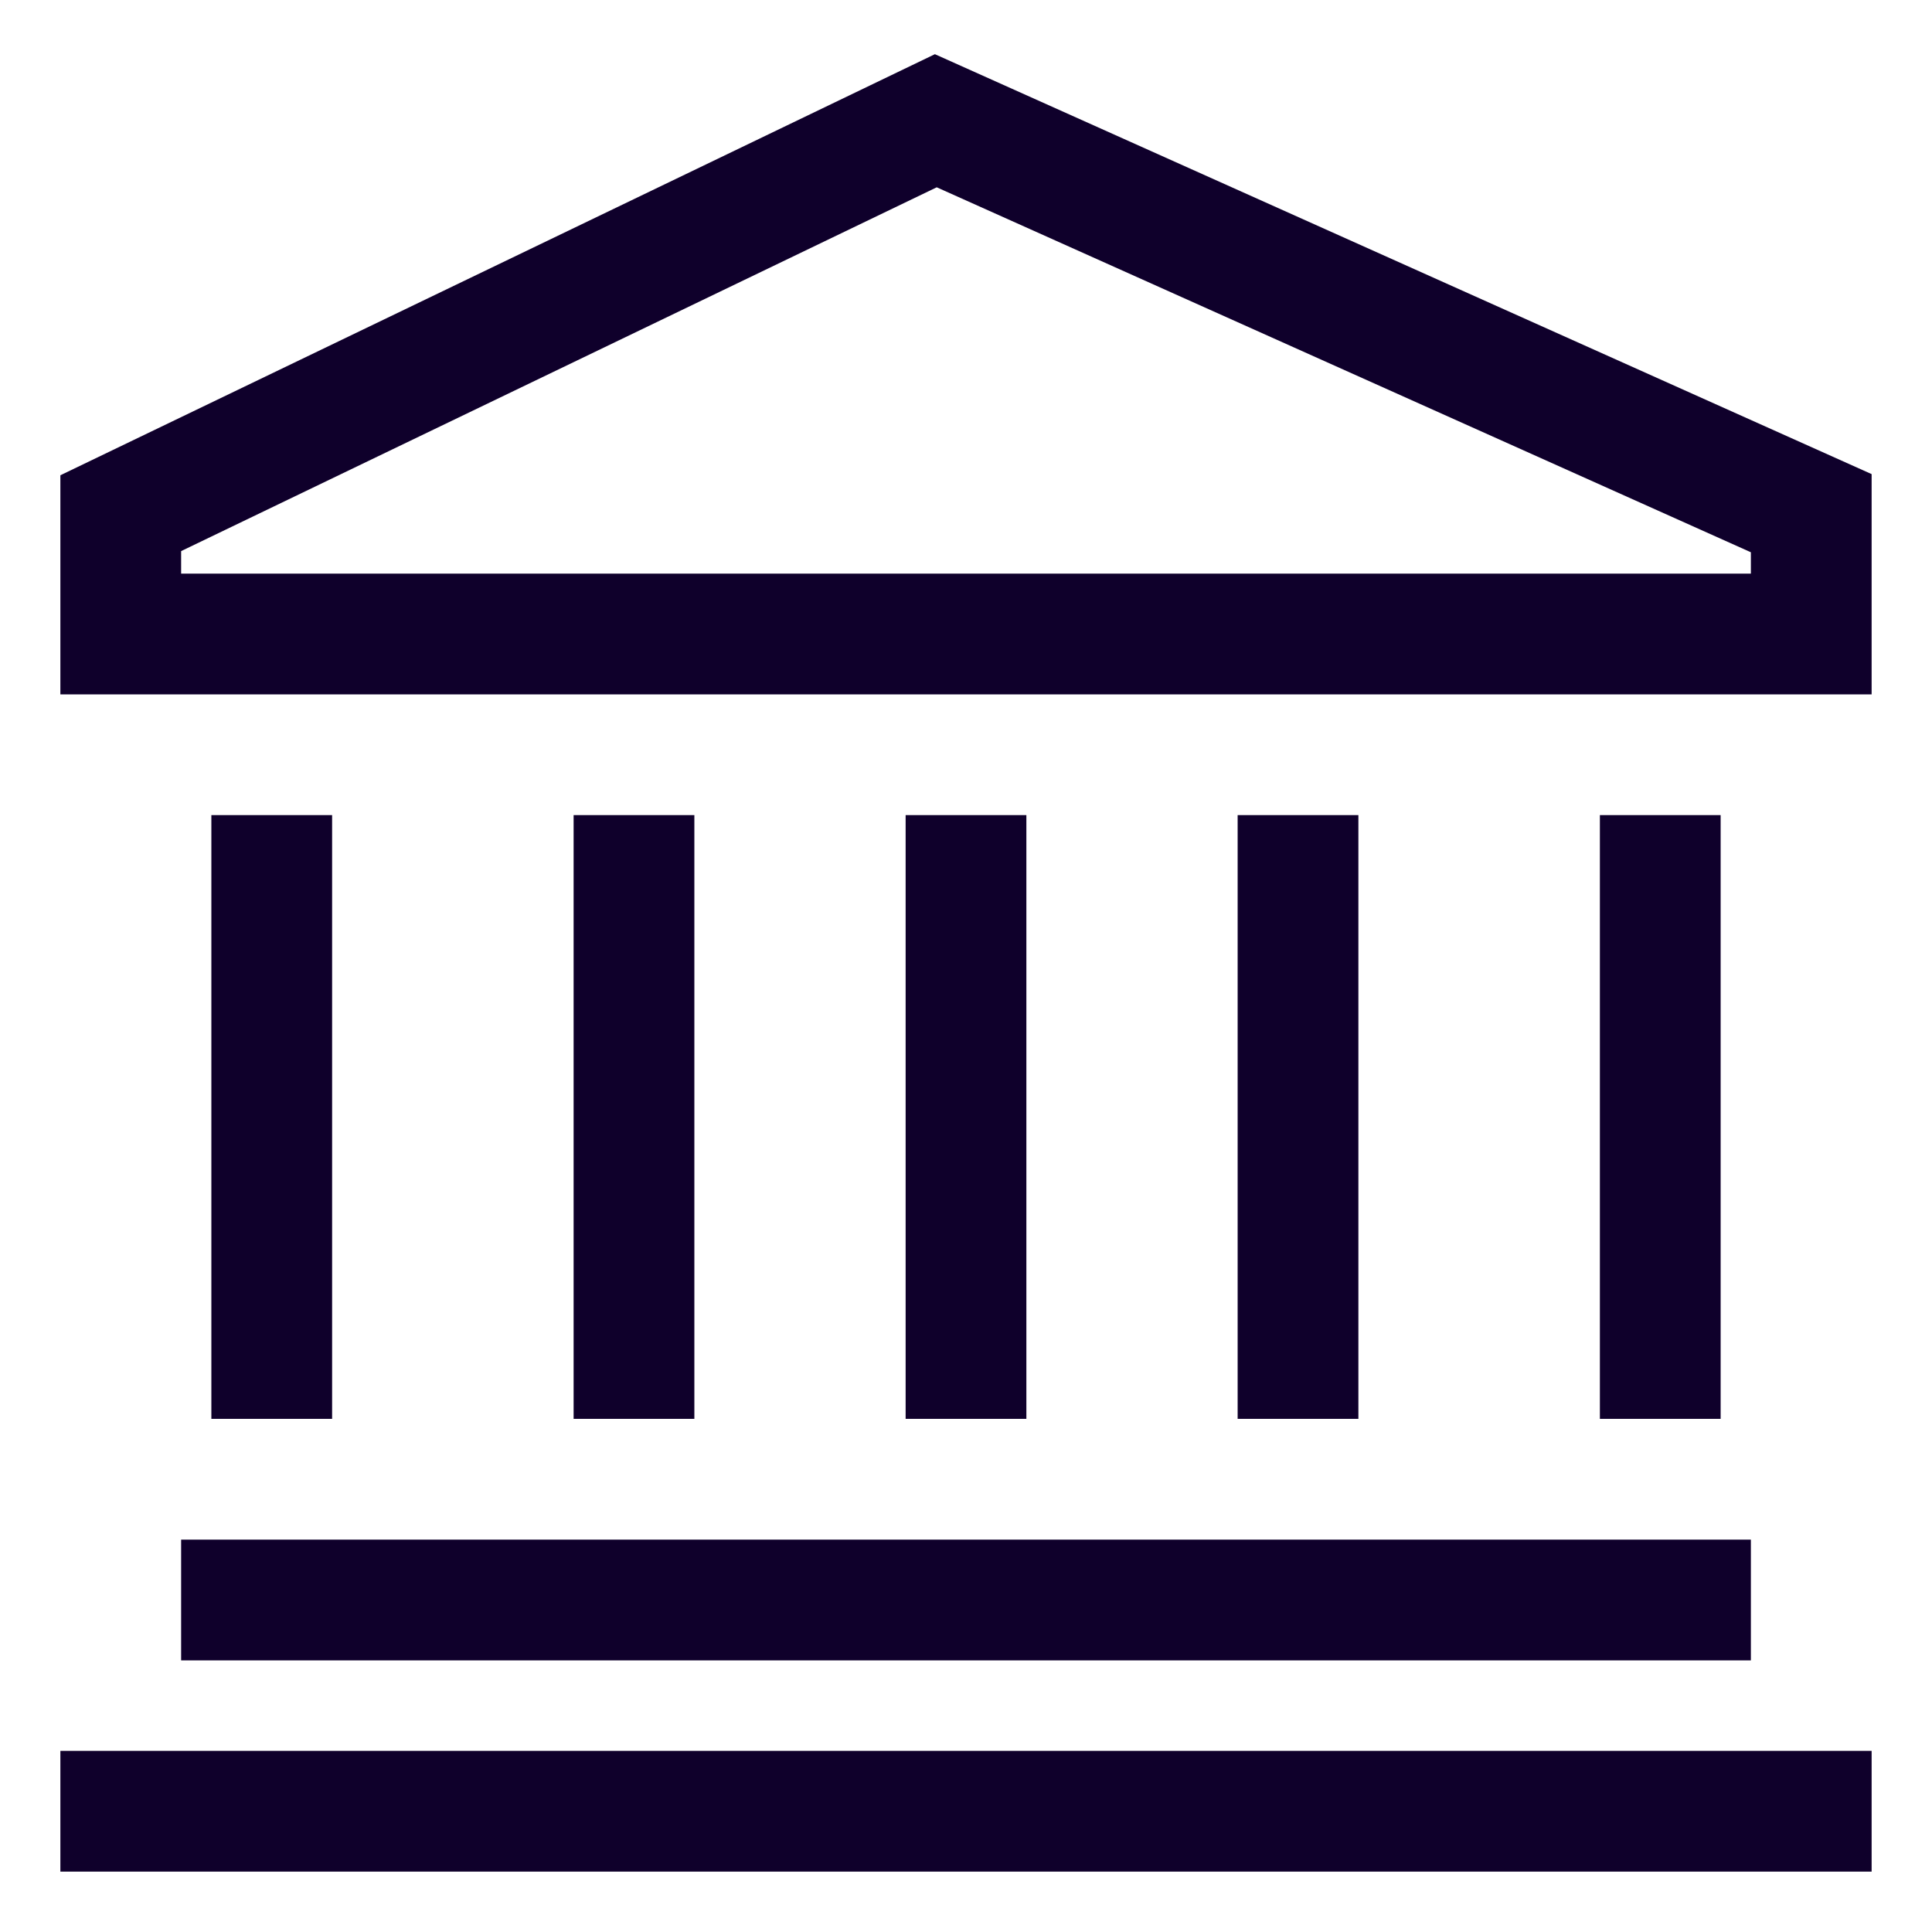 <svg width="20" height="20" viewBox="0 0 20 20" fill="none" xmlns="http://www.w3.org/2000/svg">
<g id="cil:bank" clip-path="url(#clip0_83_1945)">
<path id="Vector" d="M9.678 0.561L0.625 4.92V7.188H19.375V4.908L9.678 0.561ZM18.125 5.938H1.875V5.705L9.697 1.939L18.125 5.717V5.938ZM1.875 15.938H18.125V17.188H1.875V15.938ZM0.625 18.125H19.375V19.375H0.625V18.125ZM2.188 8.438H3.438V14.688H2.188V8.438ZM16.562 8.438H17.812V14.688H16.562V8.438ZM12.812 8.438H14.062V14.688H12.812V8.438ZM5.938 8.438H7.188V14.688H5.938V8.438ZM9.375 8.438H10.625V14.688H9.375V8.438Z" fill="#0F002B"/>
</g>
<defs>
<clipPath id="clip0_83_1945">
<rect width="20" height="20" fill="white"/>
</clipPath>
</defs>
</svg>

